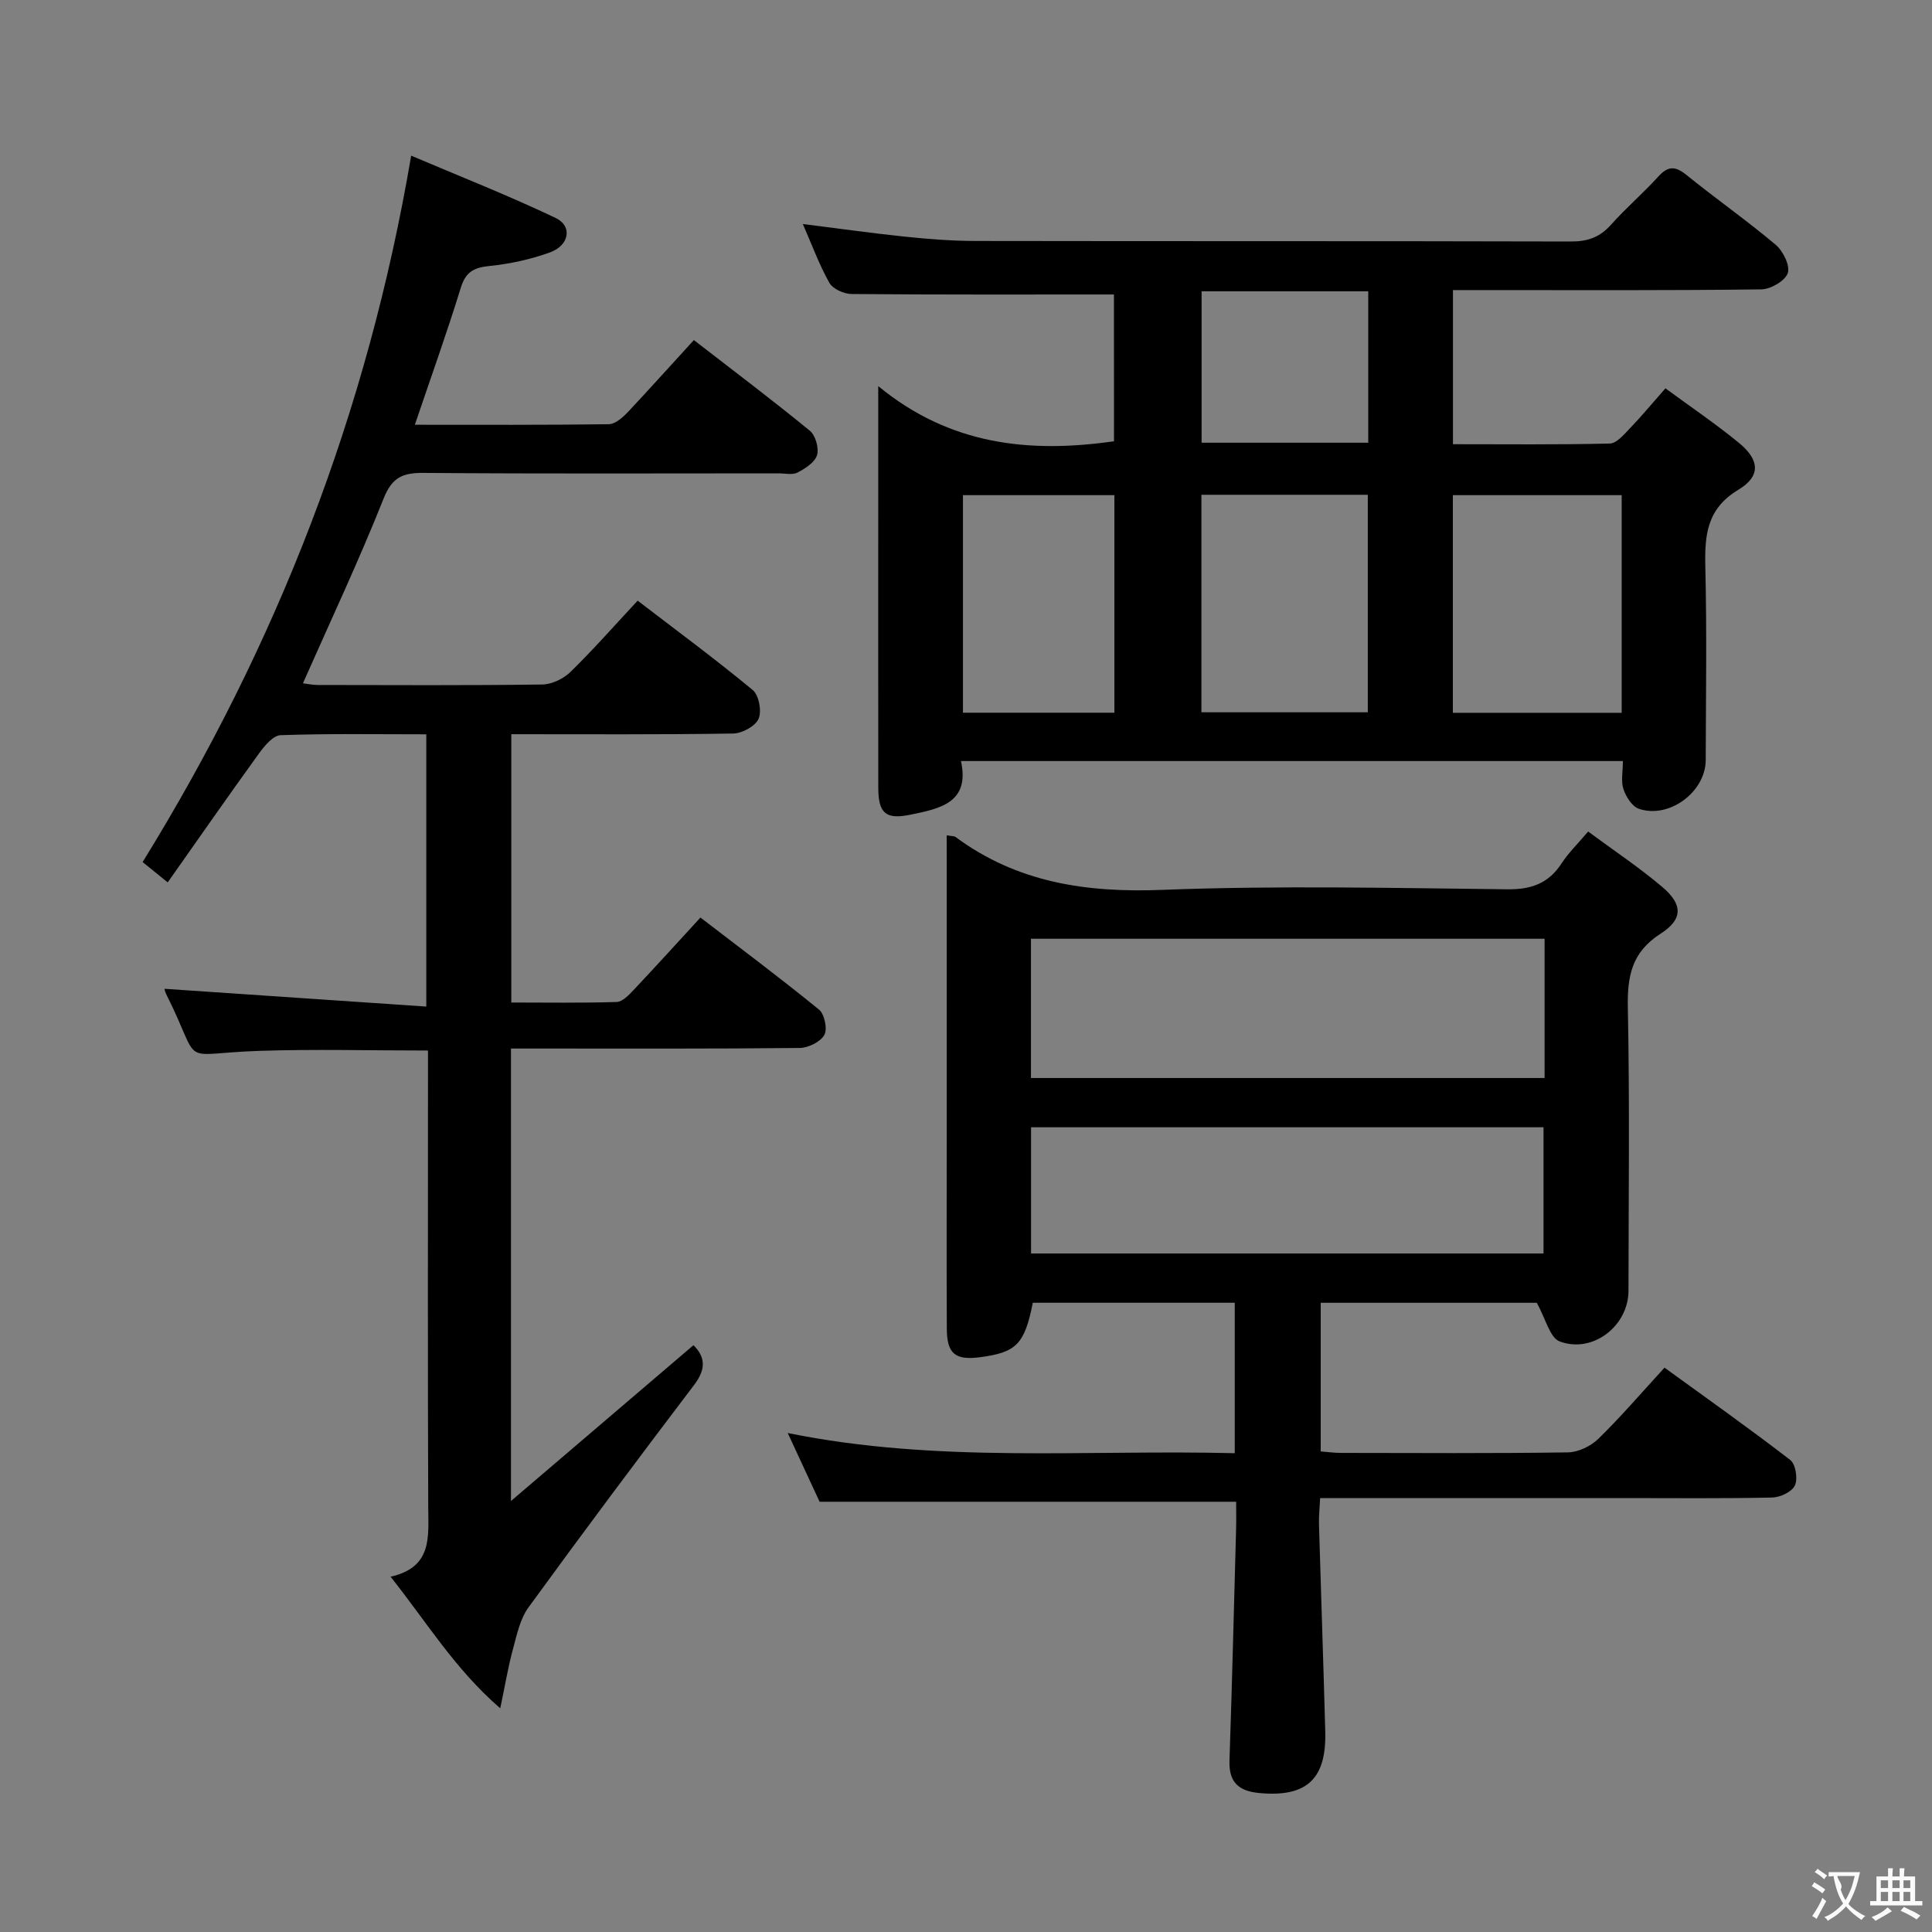 <svg enable-background="new 0 0 400 400" viewBox="0 0 400 400" xmlns="http://www.w3.org/2000/svg"><rect x="0" y="0" width="400" height="400" fill="#808080" stroke="none"/><g fill="#010000"><path d="m196 172.94c1.2.21 1.59.16 1.82.34 12.78 9.46 27.09 11.57 42.76 10.96 23.79-.92 47.64-.39 71.46-.12 5.01.06 8.55-1.21 11.27-5.37 1.43-2.19 3.36-4.06 5.5-6.59 5.31 3.93 10.56 7.42 15.34 11.47 4.23 3.57 4.37 6.66-.33 9.67-6.08 3.9-6.93 8.92-6.79 15.48.39 19.48.15 38.98.13 58.47-.01 7.25-7.39 13.05-14.24 10.48-2.04-.76-2.89-4.68-4.75-8-13.85 0-29.1 0-44.73 0v30.77c1.32.1 2.75.31 4.19.31 15.66.02 31.32.12 46.98-.11 2.15-.03 4.74-1.28 6.31-2.81 4.64-4.52 8.86-9.46 13.7-14.73 8.78 6.37 17.55 12.57 26.04 19.12 1.11.86 1.6 3.91.95 5.28-.62 1.32-3.06 2.46-4.73 2.49-10.32.22-20.66.11-30.99.11-20.65 0-41.3 0-62.57 0-.09 1.97-.29 3.71-.24 5.45.41 14.29.92 28.58 1.3 42.88.27 9.93-3.93 13.67-13.73 12.73-4.26-.41-6.25-2.28-6.1-6.7.54-15.97.93-31.94 1.37-47.91.05-1.95.01-3.91.01-5.69-28.91 0-57.29 0-86.24 0-1.83-3.94-3.98-8.58-6.6-14.23 31.08 6.32 61.71 3.4 92.55 4.18 0-10.68 0-20.75 0-31.15-14.05 0-27.96 0-41.81 0-1.7 8.6-3.4 10.31-11.03 11.29-5.03.64-6.75-.75-6.77-5.9-.07-13.16-.02-26.32-.02-39.48 0-18.99 0-37.99 0-56.98-.01-1.78-.01-3.56-.01-5.71zm123.79 21.42c-35.67 0-70.87 0-106.34 0v28.83h106.34c0-9.7 0-19 0-28.83zm-106.32 65.16h106.1c0-8.98 0-17.55 0-26.13-35.55 0-70.73 0-106.1 0z"/><path d="m230.63 60.97c-18.41 0-36.37.06-54.32-.1-1.59-.01-3.88-1.05-4.6-2.32-2.11-3.74-3.59-7.83-5.49-12.17 7.32.92 14.24 1.9 21.18 2.62 4.79.5 9.62.88 14.43.89 41.15.07 82.3 0 123.44.11 3.46.01 5.97-.89 8.27-3.47 3.1-3.48 6.67-6.53 9.8-9.98 2.02-2.23 3.51-2.19 5.82-.33 6.07 4.92 12.5 9.42 18.47 14.45 1.53 1.29 3.03 4.32 2.51 5.87-.54 1.6-3.53 3.34-5.47 3.37-19.32.25-38.65.15-57.97.15-1.82 0-3.64 0-5.88 0v31.91c10.91 0 21.69.12 32.47-.14 1.41-.03 2.92-1.85 4.12-3.1 2.41-2.51 4.64-5.19 7.4-8.33 5.19 3.82 10.41 7.34 15.25 11.32 4.26 3.5 4.52 6.87-.14 9.67-6.57 3.95-7 9.41-6.85 16 .32 13.32.12 26.65.08 39.98-.02 6.58-7.57 12.22-13.84 10.08-1.4-.48-2.67-2.49-3.19-4.06-.55-1.64-.12-3.61-.12-5.82-45.62 0-90.99 0-137.04 0 1.88 8.62-4.31 9.84-10.45 11.1-5.08 1.04-6.66-.22-6.67-5.56-.03-19.49-.01-38.98-.01-58.47 0-7.66 0-15.31 0-24.7 14.81 12.19 31.22 13.94 48.81 11.42-.01-9.97-.01-20.35-.01-30.39zm105.12 86.61c0-15.35 0-30.1 0-45.06-11.77 0-23.28 0-34.95 0v45.06zm-87.01-45.14v45.03h34.45c0-15.23 0-30.09 0-45.03-11.64 0-22.88 0-34.45 0zm-18.02 45.12c0-15.13 0-30 0-45.04-10.64 0-21.01 0-31.35 0v45.04zm18.06-87.25v31.35h34.5c0-10.6 0-20.85 0-31.35-11.42 0-22.54 0-34.5 0z"/><path d="m143.66 70.41c8.32 6.44 16.29 12.45 24.01 18.77 1.17.96 1.92 3.6 1.49 5.04-.45 1.5-2.44 2.78-4.03 3.61-1.06.55-2.61.17-3.94.17-24.5 0-48.99.11-73.49-.09-4.35-.04-6.54.92-8.3 5.36-5.08 12.78-10.96 25.25-16.68 38.2.92.11 1.98.34 3.03.35 15.5.02 31 .11 46.49-.1 2-.03 4.42-1.18 5.87-2.6 4.73-4.62 9.1-9.6 13.91-14.76 8.14 6.24 16.16 12.16 23.82 18.5 1.29 1.06 1.91 4.41 1.21 5.97-.68 1.54-3.42 3.01-5.28 3.04-15.15.24-30.31.14-45.91.14v55.55c7.28 0 14.55.12 21.81-.11 1.2-.04 2.52-1.43 3.5-2.47 4.56-4.83 9.01-9.75 13.85-15.01 8.37 6.43 16.6 12.57 24.55 19.06 1.14.93 1.79 4.05 1.09 5.26-.83 1.44-3.33 2.67-5.13 2.68-18 .19-35.99.12-53.99.12-1.81 0-3.63 0-5.75 0v93.68c13.3-11.36 25.52-21.79 37.78-32.26 2.54 2.5 2.58 5.02.13 8.24-11.57 15.24-23.03 30.57-34.28 46.04-1.74 2.39-2.41 5.65-3.21 8.61-.99 3.62-1.6 7.34-2.64 12.29-9.46-8.21-15.22-17.85-22.71-27.25 8.72-1.96 7.82-8.25 7.8-14.47-.12-29.5-.05-58.99-.05-88.49 0-1.96 0-3.92 0-5.98-12.05 0-23.5-.31-34.93.07-17.31.58-11.53 3.68-19.27-11.74-.28-.56-.38-1.22-.35-1.11 17.84 1.21 35.8 2.43 54.2 3.68 0-19.54 0-37.75 0-56.37-10.22 0-20.2-.17-30.16.18-1.56.05-3.35 2.22-4.49 3.8-6.31 8.71-12.44 17.54-18.89 26.68-2.38-1.93-3.88-3.15-5.19-4.21 27.78-45 46.56-93.02 55.6-146.25 9.8 4.17 20.03 8.19 29.93 12.91 3.51 1.67 2.82 5.66-1.2 7.12-4 1.45-8.3 2.38-12.54 2.81-3.22.33-4.91 1.22-5.92 4.51-2.87 9.32-6.17 18.5-9.51 28.36 13.64 0 26.89.07 40.15-.11 1.35-.02 2.9-1.41 3.97-2.53 4.42-4.72 8.75-9.54 13.65-14.89z"/></g><path d="m377.9 391.2c-.2.3-.4.5-.6.8-.7-.6-1.4-1-2.2-1.5.2-.3.4-.5.5-.8.6.4 1.4.8 2.3 1.5zm-1.8 6.1c-.2-.2-.5-.4-.9-.6.4-.6.8-1.2 1.2-1.9s.7-1.3.9-1.9c.3.3.5.5.8.7-.7 1.3-1.4 2.6-2 3.7zm2.2-9c-.3.3-.5.5-.6.8-.6-.6-1.3-1.1-2-1.5.3-.3.5-.5.6-.7.6.5 1.3.9 2 1.4zm.3.2v-.9h2 4.5c-.3 1.3-.6 2.5-1 3.6s-.9 2.1-1.4 3c.4.5 1 1 1.6 1.4s1.2.8 1.9 1.1c-.3.2-.5.4-.8.8-.4-.3-1-.7-1.6-1.2s-1.2-1.1-1.6-1.6c-.5.6-1.1 1.1-1.7 1.6s-1.4.9-2.1 1.4c-.1-.3-.3-.5-.7-.8.6-.2 1.2-.5 1.9-1s1.4-1.1 2-1.8c-.5-.8-.9-1.6-1.2-2.5s-.6-2-.8-3.2c-.4.1-.7.1-1 .1zm2.5 2.7c.3 1 .7 1.7 1 2.2.3-.5.6-1.1 1-2s.6-1.9.9-3h-3.2-.4c.1.9 1.3 1.8.7 2.8z" fill="#fbfafa"/><path d="m396.5 388.5v1.5 3.6h1.5v.9c-.4 0-1 0-1.7 0h-7.9c-.5 0-.9 0-1.2 0v-.9h1.3v-3.5c0-.7 0-1.2 0-1.6h2.4c0-.8 0-1.4 0-1.7h1c0 .3-.1.8-.1 1.7h1.5c0-.8 0-1.4 0-1.7h1c0 .3-.1.9-.1 1.7zm-8.2 9.2c-.2-.3-.5-.5-.8-.8.8-.3 1.4-.6 1.9-.9s1-.7 1.4-1.1c.3.3.6.5.9.8-1.6 1-2.8 1.6-3.4 2zm2.6-6.8v-1.6h-1.5v1.6zm0 2.7v-1.9h-1.5v1.9zm2.4-2.7v-1.6h-1.5v1.6zm0 2.7v-1.9h-1.5v1.9zm.2 2 .7-.8c.4.2.9.5 1.6.8s1.3.7 1.8 1c-.3.3-.5.5-.8.8-.4-.3-1.5-1-3.3-1.8zm2-4.7v-1.6h-1.4v1.6zm0 2.7v-1.9h-1.4v1.9z" fill="#fbfafa"/></svg>